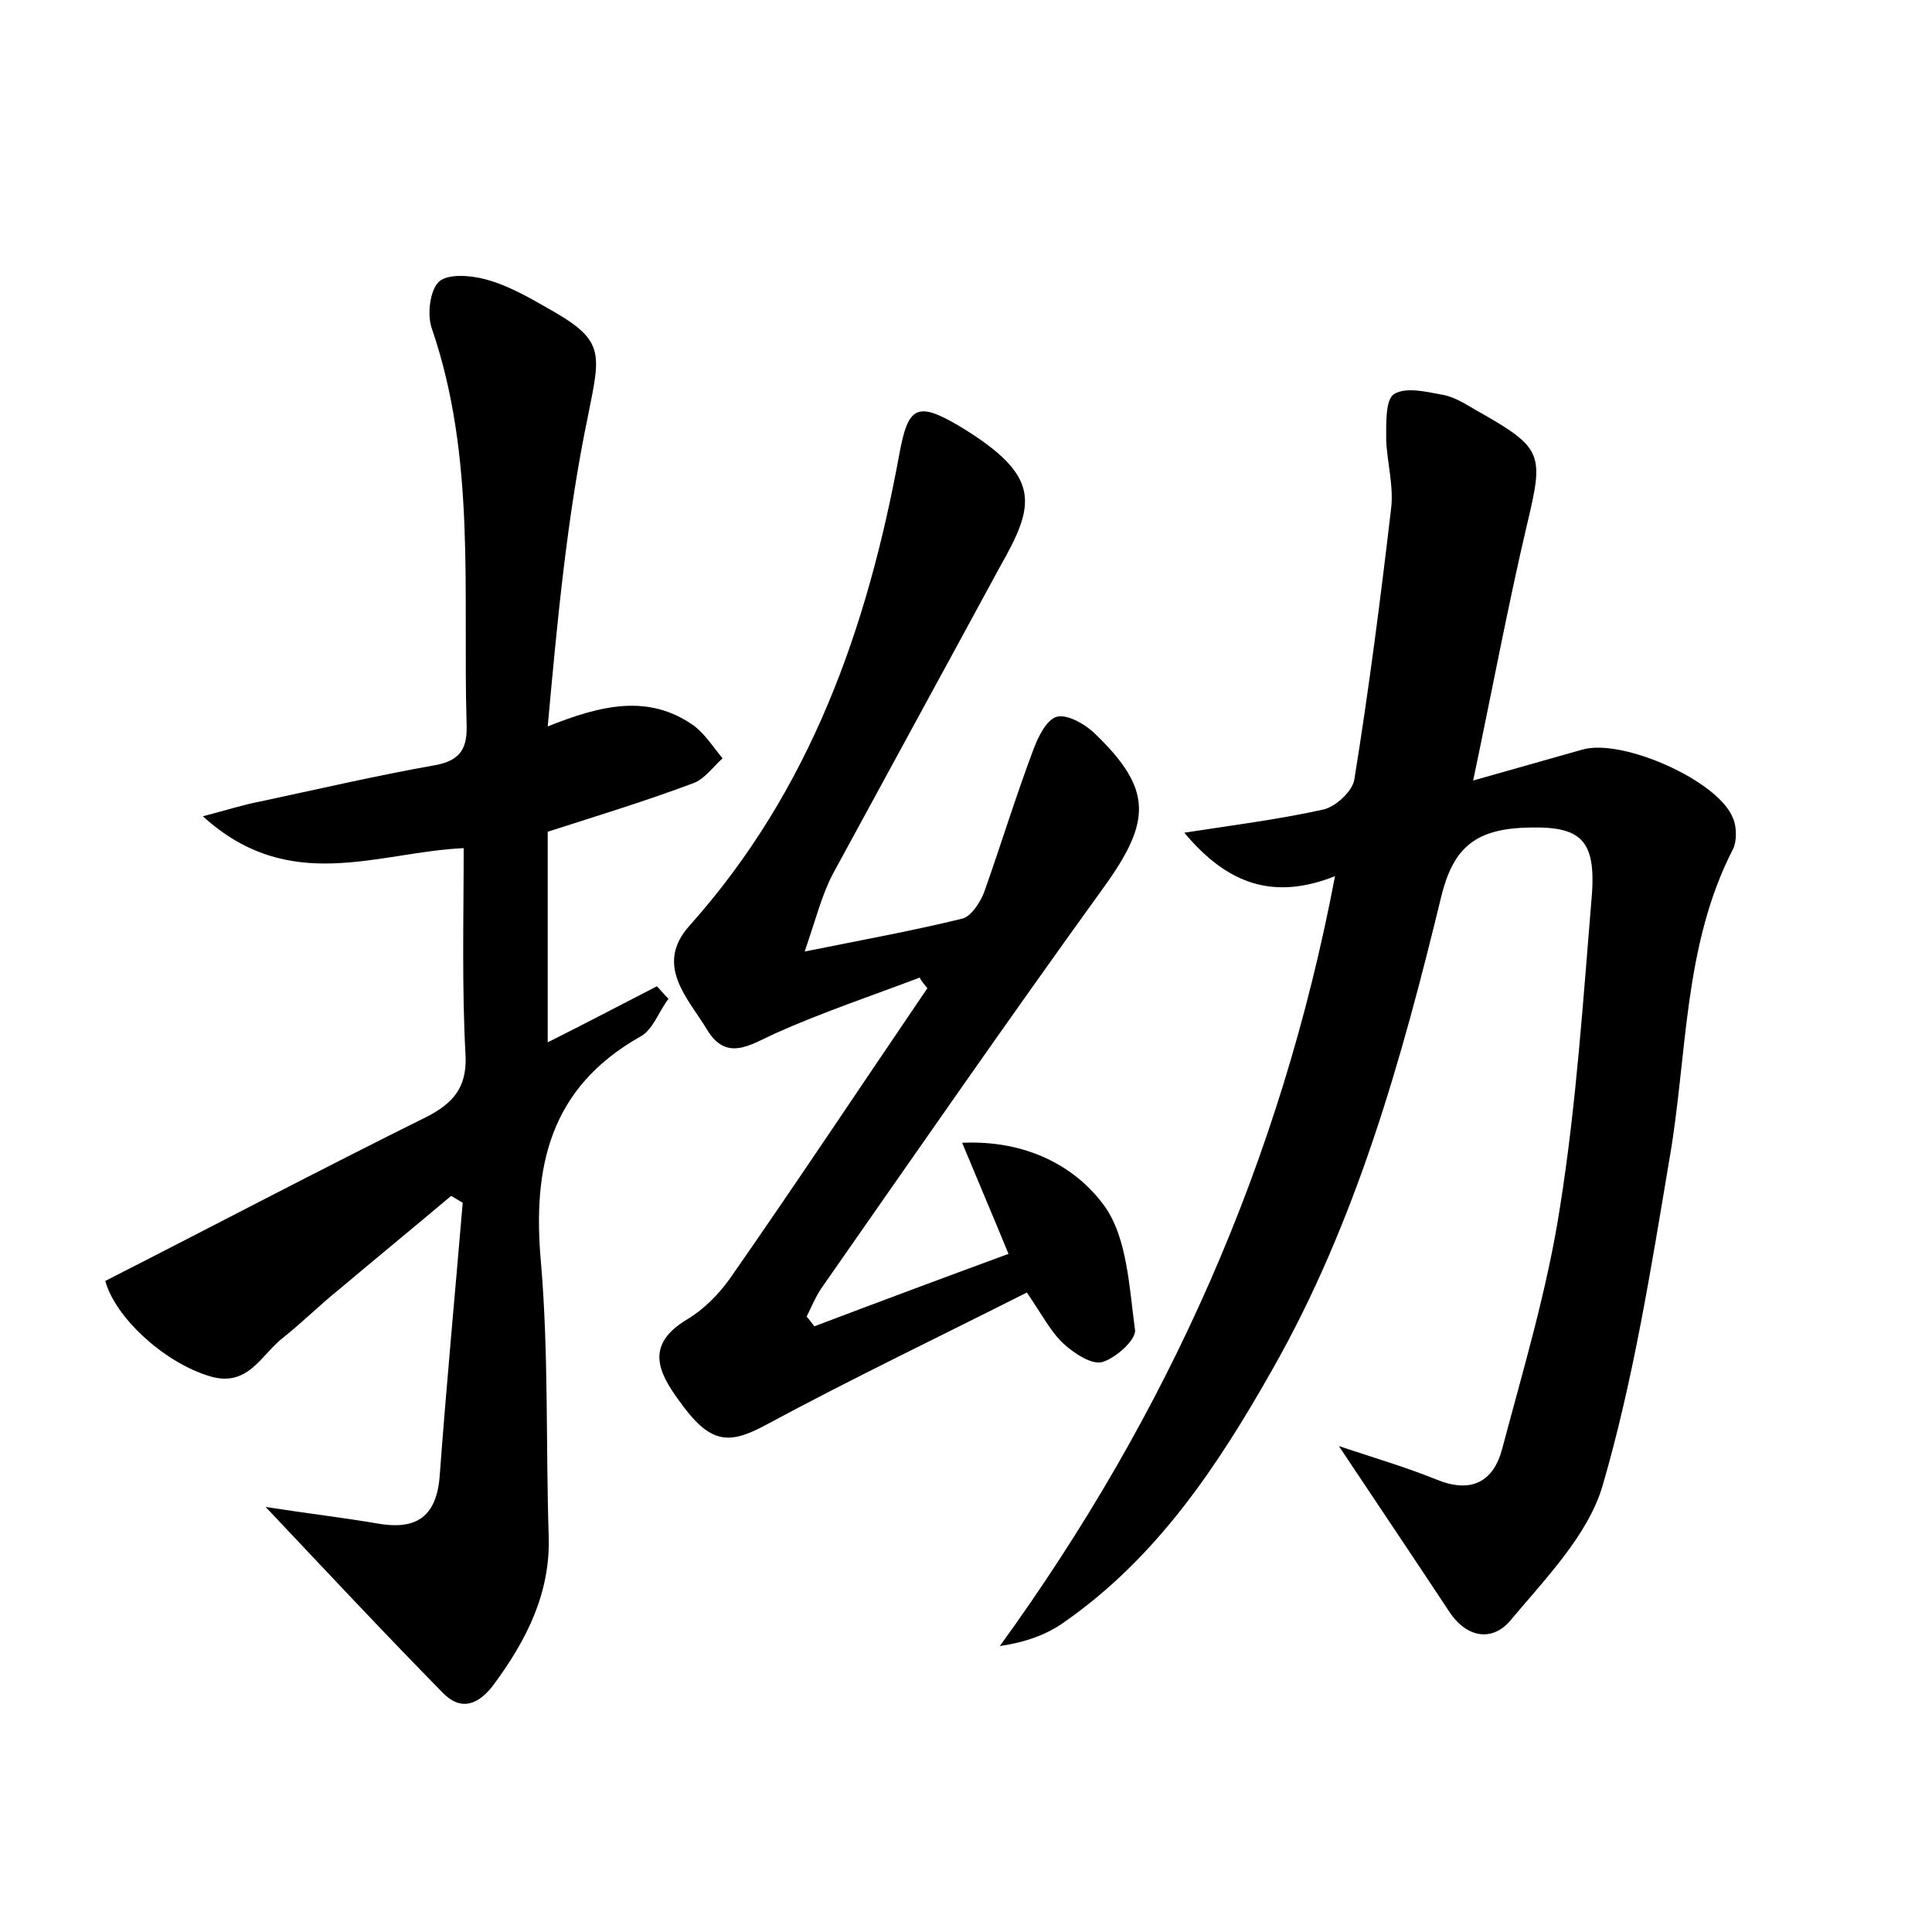 <?xml version="1.0" encoding="utf-8"?>
<!-- Generator: Adobe Illustrator 22.0.0, SVG Export Plug-In . SVG Version: 6.00 Build 0)  -->
<svg version="1.1" id="图层_1" xmlns="http://www.w3.org/2000/svg" xmlns:xlink="http://www.w3.org/1999/xlink" x="0px" y="0px"
	 viewBox="0 0 200 200" style="enable-background:new 0 0 200 200;" xml:space="preserve">
<style type="text/css">
	.st1{fill:#010000;}
	.st4{fill:#fbfafc;}
</style>
<g>
	
	<path d="M138.6,149.7c3.6,1.2,7,2.2,10.2,3.5c3.5,1.4,5.8,0.2,6.7-3.2c2.2-8.3,4.7-16.6,6-25.1c1.7-10.7,2.4-21.6,3.3-32.4
		c0.4-5.9-1.4-7.1-7.4-6.8c-4.8,0.3-7,2.2-8.2,7.1c-4.1,16.9-8.8,33.7-17.5,49c-5.6,9.9-11.9,19.4-21.5,26.1c-1.8,1.3-4,2.1-6.7,2.5
		c17.4-24,29.1-50.2,34.7-79.7c-6.3,2.5-11.1,0.9-15.6-4.5c5.2-0.8,9.9-1.4,14.4-2.4c1.3-0.3,3-1.9,3.2-3.1c1.5-9.3,2.7-18.6,3.8-28
		c0.3-2.3-0.4-4.8-0.5-7.1c0-1.7-0.1-4.2,0.8-4.8c1.3-0.8,3.5-0.2,5.2,0.1c1.4,0.3,2.6,1.2,3.9,1.9c6.3,3.6,6.4,4.3,4.7,11.4
		c-2,8.5-3.6,17.1-5.6,26.6c4.2-1.2,7.8-2.2,11.3-3.2c4.1-1.2,14.1,3.2,15.6,7.1c0.4,0.9,0.4,2.4,0,3.2c-5.2,10.1-4.7,21.4-6.6,32.2
		c-1.9,11.3-3.7,22.7-6.9,33.7c-1.5,5.1-5.9,9.6-9.5,13.9c-1.8,2.2-4.5,2-6.4-0.9C146.3,161.2,142.6,155.7,138.6,149.7z"/>
	<path d="M27.5,156c4.5,0.7,8,1.1,11.5,1.7c3.9,0.7,6.1-0.5,6.5-4.7c0.7-9.5,1.6-19,2.4-28.5c-0.4-0.2-0.8-0.5-1.2-0.7
		c-3.8,3.2-7.7,6.4-11.5,9.6c-2,1.6-3.8,3.4-5.8,5c-2.4,1.8-3.7,5.4-7.9,4c-4.7-1.5-9.6-6.1-10.6-9.8c11.2-5.7,22.2-11.5,33.3-17
		c2.7-1.4,4.1-3,4-6.2C47.8,102.2,48,95,48,87.8c-8.9,0.4-18,4.9-27-3.3c2.7-0.7,4.2-1.2,5.8-1.5c6.1-1.3,12.1-2.7,18.3-3.8
		c2.7-0.5,3.3-1.9,3.2-4.3c-0.4-13.7,1-27.5-3.6-40.9c-0.5-1.4-0.2-3.9,0.7-4.8c0.9-0.9,3.3-0.7,4.8-0.3c2.3,0.6,4.4,1.8,6.5,3
		c5.9,3.3,5.5,4.5,4.2,11c-2.2,10.5-3.2,21.3-4.2,32.3c5.5-2.2,10.4-3.4,15.1-0.1c1.2,0.9,2,2.2,3,3.4c-1,0.9-1.9,2.2-3.1,2.6
		c-4.8,1.8-9.7,3.3-15,5c0,7,0,14.2,0,21.8c4-2,7.6-3.9,11.3-5.8c0.4,0.4,0.8,0.9,1.2,1.3c-1,1.3-1.6,3.2-2.9,3.9
		c-9.4,5.3-11.2,13.5-10.3,23.4c0.8,9.4,0.5,18.9,0.8,28.3c0.2,5.9-2.3,10.8-5.7,15.4c-1.5,2-3.3,2.8-5.2,0.9
		C40,169.3,34.2,163.1,27.5,156z"/>
	<path d="M84.3,137.3c6.6-2.5,13.3-5,20.1-7.5c-1.6-3.9-3.1-7.4-4.8-11.5c6.6-0.3,11.7,2.4,14.7,6.5c2.4,3.3,2.6,8.5,3.2,12.9
		c0.1,1-2,2.9-3.4,3.3c-1.1,0.3-2.9-0.9-4-1.9c-1.3-1.2-2.1-2.8-3.8-5.3c-8.9,4.5-18.1,8.9-27,13.7c-3.9,2.1-5.8,2-9-2.5
		c-2.2-3-3.5-5.8,0.8-8.4c1.7-1,3.3-2.6,4.5-4.3c6.9-9.9,13.6-20,20.4-30c-0.3-0.4-0.6-0.7-0.8-1.1c-5,1.9-10.1,3.6-15,5.8
		c-2.6,1.2-5,2.9-7-0.4c-2-3.3-5.5-6.7-1.8-10.8c12.5-14,18.4-30.8,21.7-48.8c0.9-4.9,1.8-5.5,6.2-2.9c8.6,5.2,7.9,8.1,4.2,14.6
		C97.7,69.4,91.9,80,86.2,90.5c-1.1,2.1-1.7,4.5-2.9,8c6.5-1.3,11.4-2.2,16.3-3.4c0.9-0.2,1.9-1.7,2.3-2.8c1.7-4.8,3.2-9.7,5-14.5
		c0.5-1.4,1.4-3.3,2.5-3.6c1.1-0.3,3,0.8,4,1.8c5.9,5.7,5.8,9,0.9,15.8c-9.9,13.7-19.6,27.7-29.3,41.6c-0.6,0.9-1,1.9-1.5,2.9
		C83.7,136.5,84,136.9,84.3,137.3z"/>
</g>
</svg>
